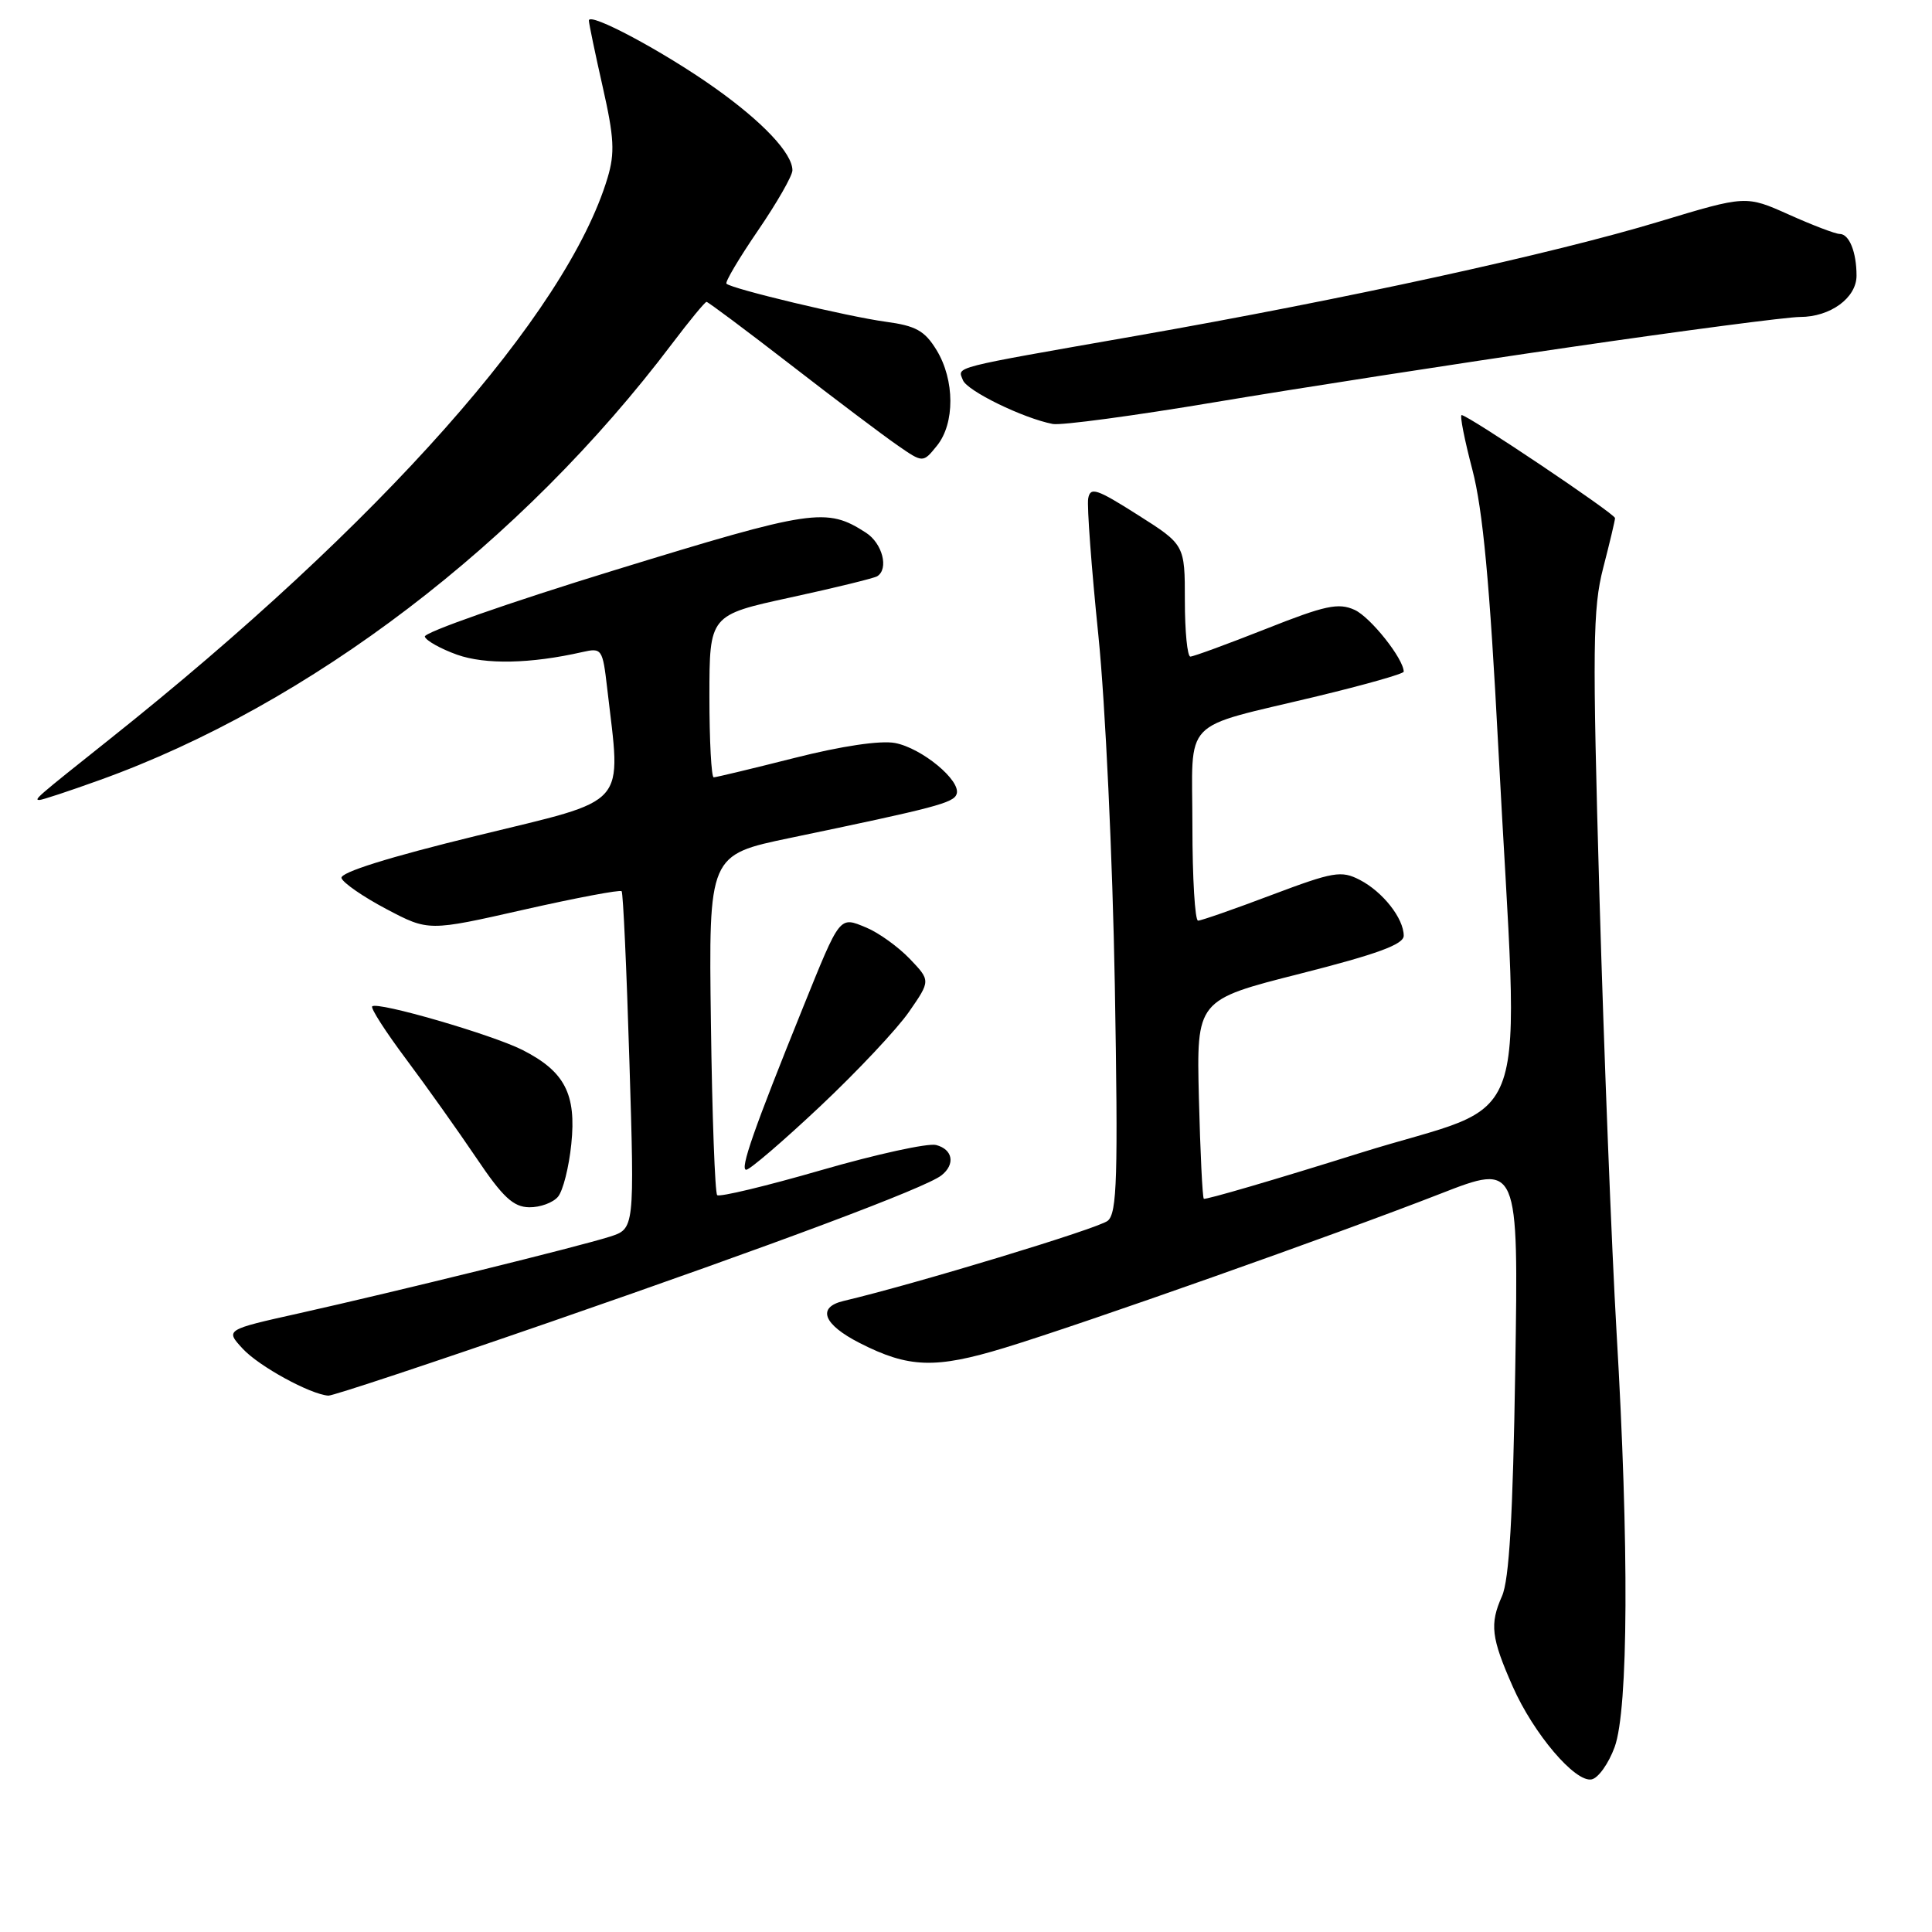 <?xml version="1.0" encoding="UTF-8" standalone="no"?>
<!DOCTYPE svg PUBLIC "-//W3C//DTD SVG 1.1//EN" "http://www.w3.org/Graphics/SVG/1.1/DTD/svg11.dtd" >
<svg xmlns="http://www.w3.org/2000/svg" xmlns:xlink="http://www.w3.org/1999/xlink" version="1.1" viewBox="0 0 256 256">
 <g >
 <path fill="currentColor"
d=" M 213.95 231.49 C 215.77 226.50 215.87 204.81 214.20 176.50 C 213.56 165.50 212.54 139.58 211.94 118.91 C 210.99 85.67 211.05 80.61 212.43 75.26 C 213.29 71.93 214.00 68.96 214.00 68.65 C 214.00 68.08 194.52 55.00 193.67 55.00 C 193.41 55.00 194.05 58.26 195.10 62.25 C 196.49 67.58 197.40 77.32 198.53 99.00 C 201.30 152.09 203.57 145.45 180.17 152.79 C 168.99 156.30 159.69 159.02 159.51 158.84 C 159.33 158.65 159.04 152.65 158.86 145.50 C 158.54 132.50 158.54 132.50 172.27 129.02 C 182.48 126.43 186.00 125.14 186.00 123.99 C 186.00 121.69 183.23 118.17 180.18 116.59 C 177.72 115.32 176.70 115.50 168.49 118.59 C 163.55 120.46 159.16 121.99 158.75 121.99 C 158.34 122.00 158.00 116.36 158.00 109.48 C 158.00 94.83 156.23 96.67 174.53 92.26 C 180.84 90.74 186.00 89.28 186.00 89.00 C 185.99 87.30 181.60 81.77 179.49 80.81 C 177.35 79.84 175.61 80.21 167.72 83.34 C 162.63 85.35 158.13 87.00 157.73 87.00 C 157.33 87.00 157.00 83.67 157.00 79.59 C 157.00 72.18 157.00 72.18 150.75 68.22 C 145.30 64.76 144.46 64.48 144.19 66.07 C 144.02 67.07 144.62 75.23 145.54 84.19 C 146.46 93.21 147.43 113.92 147.72 130.53 C 148.16 156.05 148.02 160.74 146.78 161.76 C 145.57 162.77 121.27 170.14 111.79 172.38 C 108.21 173.22 109.07 175.49 113.92 177.96 C 120.41 181.27 123.94 181.39 133.12 178.59 C 143.61 175.39 177.01 163.58 190.85 158.18 C 201.21 154.14 201.21 154.14 200.78 181.32 C 200.47 200.94 199.98 209.33 199.02 211.50 C 197.37 215.21 197.59 217.01 200.45 223.49 C 203.21 229.73 208.71 236.20 210.89 235.78 C 211.78 235.61 213.15 233.68 213.95 231.49 Z  M 73.01 175.14 C 102.99 164.76 122.66 157.39 124.75 155.74 C 126.61 154.27 126.26 152.30 124.04 151.72 C 122.97 151.44 116.12 152.94 108.82 155.05 C 101.53 157.16 95.32 158.65 95.03 158.36 C 94.74 158.07 94.36 147.81 94.20 135.56 C 93.90 113.28 93.90 113.28 104.70 111.03 C 123.99 107.01 126.37 106.39 126.76 105.21 C 127.36 103.43 122.14 99.12 118.59 98.45 C 116.65 98.09 111.51 98.85 105.28 100.43 C 99.70 101.84 94.88 103.00 94.57 103.00 C 94.26 103.00 94.00 98.16 94.00 92.25 C 94.01 81.50 94.01 81.50 104.73 79.17 C 110.63 77.89 115.80 76.62 116.23 76.36 C 117.80 75.39 116.93 72.00 114.75 70.59 C 109.51 67.20 107.73 67.47 81.40 75.56 C 67.41 79.86 56.11 83.82 56.29 84.36 C 56.47 84.90 58.39 85.97 60.56 86.75 C 64.31 88.08 70.31 87.96 77.17 86.40 C 79.74 85.82 79.85 85.97 80.45 91.15 C 82.30 107.22 83.60 105.74 63.20 110.73 C 51.48 113.59 45.03 115.61 45.25 116.35 C 45.45 116.98 48.12 118.83 51.19 120.45 C 56.78 123.40 56.78 123.40 69.40 120.54 C 76.34 118.97 82.18 117.87 82.37 118.09 C 82.57 118.32 83.03 128.47 83.40 140.66 C 84.08 162.82 84.08 162.82 80.79 163.87 C 76.64 165.19 52.62 171.11 39.67 174.01 C 29.84 176.20 29.84 176.20 32.17 178.72 C 34.31 181.04 41.11 184.76 43.51 184.93 C 44.07 184.97 57.35 180.56 73.01 175.14 Z  M 73.94 158.57 C 74.60 157.78 75.39 154.65 75.70 151.60 C 76.39 144.97 74.83 141.97 69.24 139.13 C 65.18 137.08 50.00 132.67 49.32 133.35 C 49.08 133.58 51.11 136.73 53.81 140.34 C 56.51 143.95 60.69 149.84 63.11 153.42 C 66.62 158.64 68.02 159.94 70.13 159.97 C 71.57 159.99 73.29 159.36 73.94 158.57 Z  M 108.67 146.60 C 113.58 141.98 118.88 136.34 120.45 134.07 C 123.31 129.94 123.31 129.94 120.54 127.04 C 119.01 125.45 116.43 123.59 114.79 122.91 C 111.19 121.42 111.38 121.19 106.40 133.50 C 99.88 149.64 98.00 155.00 98.88 155.00 C 99.35 155.00 103.76 151.22 108.67 146.60 Z  M 13.19 103.37 C 41.03 93.37 69.11 71.96 89.07 45.52 C 91.37 42.48 93.41 40.00 93.62 40.00 C 93.82 40.00 98.83 43.74 104.75 48.32 C 110.66 52.90 117.03 57.70 118.90 58.99 C 122.30 61.35 122.30 61.35 124.15 59.06 C 126.54 56.11 126.52 50.36 124.10 46.39 C 122.53 43.82 121.36 43.17 117.35 42.63 C 112.34 41.95 96.93 38.27 96.26 37.59 C 96.05 37.38 97.93 34.21 100.44 30.54 C 102.95 26.87 105.00 23.29 105.00 22.57 C 105.00 20.32 101.07 16.15 94.68 11.62 C 87.89 6.81 77.99 1.52 78.03 2.73 C 78.04 3.15 78.87 7.12 79.87 11.55 C 81.38 18.22 81.49 20.27 80.51 23.55 C 75.12 41.53 50.41 69.40 14.50 97.97 C 4.75 105.73 4.44 106.00 5.24 106.00 C 5.59 106.00 9.17 104.82 13.19 103.37 Z  M 207.98 46.01 C 223.10 43.80 236.83 42.00 238.51 42.00 C 242.53 42.00 246.00 39.47 246.00 36.53 C 246.00 33.40 245.03 31.00 243.77 31.00 C 243.21 31.00 240.19 29.85 237.05 28.44 C 231.35 25.89 231.35 25.89 219.93 29.34 C 205.78 33.63 178.15 39.66 150.50 44.51 C 125.64 48.87 126.89 48.55 127.59 50.37 C 128.13 51.79 135.59 55.43 139.50 56.18 C 140.60 56.39 150.28 55.09 161.00 53.29 C 171.72 51.49 192.87 48.21 207.98 46.01 Z "/>
</g>
</svg>